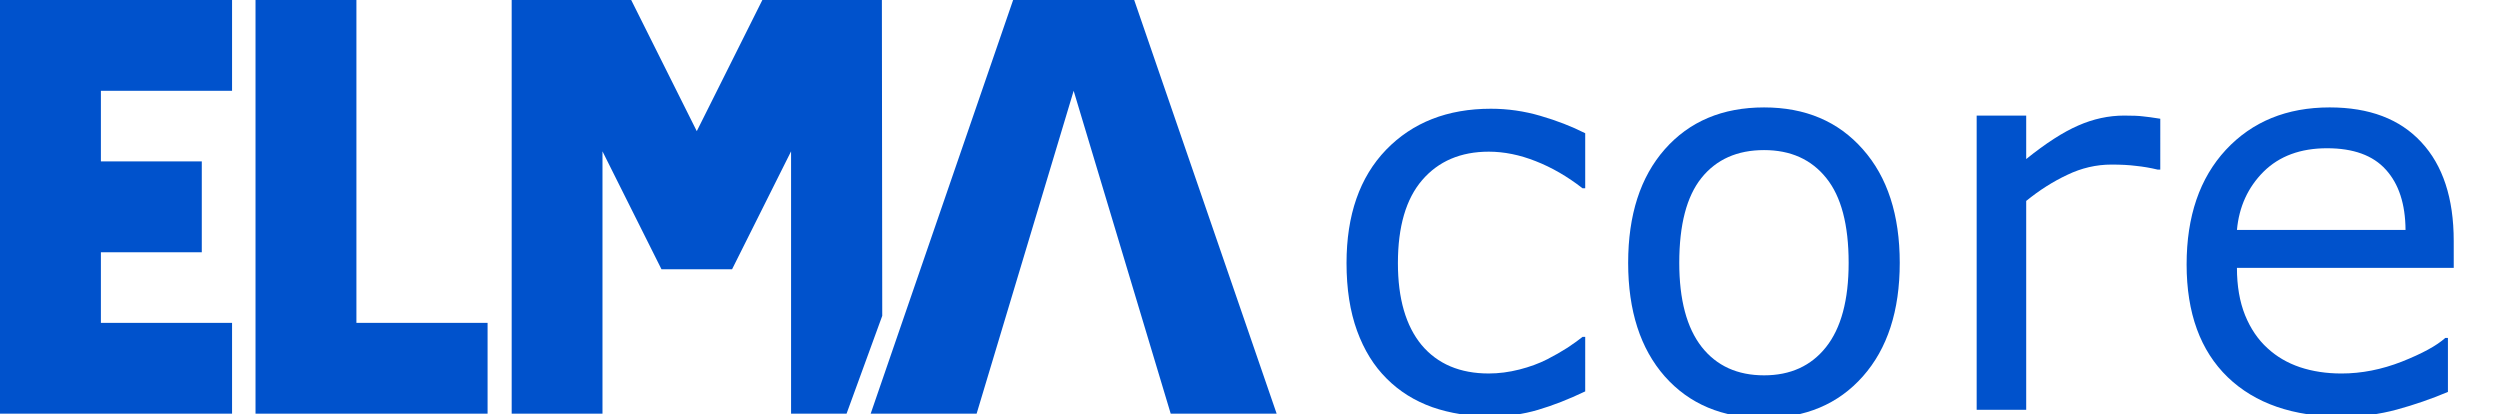 <?xml version="1.0" encoding="UTF-8" standalone="no"?>
<!-- Created with Inkscape (http://www.inkscape.org/) -->

<svg
   xmlns:dc="http://purl.org/dc/elements/1.1/"
   xmlns:cc="http://creativecommons.org/ns#"
   xmlns:rdf="http://www.w3.org/1999/02/22-rdf-syntax-ns#"
   xmlns:svg="http://www.w3.org/2000/svg"
   xmlns="http://www.w3.org/2000/svg"
   xmlns:sodipodi="http://sodipodi.sourceforge.net/DTD/sodipodi-0.dtd"
   xmlns:inkscape="http://www.inkscape.org/namespaces/inkscape"
   width="247.782mm"
   height="41.047mm"
   viewBox="0 0 247.782 41.047"
   version="1.1"
   id="svg8"
   inkscape:version="0.92.2 (5c3e80d, 2017-08-06)"
   sodipodi:docname="logo_extracted.svg">
  <defs
     id="defs2" />
  <sodipodi:namedview
     id="base"
     pagecolor="#ffffff"
     bordercolor="#666666"
     borderopacity="1.0"
     inkscape:pageopacity="0.0"
     inkscape:pageshadow="2"
     inkscape:zoom="2.8284271"
     inkscape:cx="553.3286"
     inkscape:cy="73.890081"
     inkscape:document-units="mm"
     inkscape:current-layer="layer1"
     showgrid="false"
     showguides="false"
     inkscape:guide-bbox="true"
     inkscape:window-width="1920"
     inkscape:window-height="986"
     inkscape:window-x="-11"
     inkscape:window-y="-11"
     inkscape:window-maximized="1"
     fit-margin-top="0"
     fit-margin-left="0"
     fit-margin-right="0"
     fit-margin-bottom="0">
    <sodipodi:guide
       position="-1.0710995e-007,0.047"
       orientation="0,1"
       id="guide4517"
       inkscape:locked="false" />
    <sodipodi:guide
       position="-1.0710995e-007,0.047"
       orientation="1,0"
       id="guide4519"
       inkscape:locked="false" />
    <sodipodi:guide
       position="23,0.047"
       orientation="1,0"
       id="guide4533"
       inkscape:locked="false" />
    <sodipodi:guide
       position="15.781,21.025"
       orientation="1,0"
       id="guide4535"
       inkscape:locked="false" />
    <sodipodi:guide
       position="20.033,20.269"
       orientation="1,0"
       id="guide4537"
       inkscape:locked="false" />
    <sodipodi:guide
       position="-1.10711e-006,41.047"
       orientation="0,1"
       id="guide4544"
       inkscape:locked="false" />
    <sodipodi:guide
       position="23,32.047"
       orientation="0,1"
       id="guide4548"
       inkscape:locked="false" />
    <sodipodi:guide
       position="23,9.047"
       orientation="0,1"
       id="guide4550"
       inkscape:locked="false" />
    <sodipodi:guide
       position="35.324,9.047"
       orientation="1,0"
       id="guide4556"
       inkscape:locked="false" />
    <sodipodi:guide
       position="69.059,28.047"
       orientation="1,0"
       id="guide4565"
       inkscape:locked="false" />
    <sodipodi:guide
       position="106.413,32.047"
       orientation="1,0"
       id="guide4580"
       inkscape:locked="false" />
  </sodipodi:namedview>
  <g
     inkscape:label="Logo"
     inkscape:groupmode="layer"
     id="layer1"
     style="display:inline"
     transform="translate(-40.821,-96.683)">
    <path
       style="fill:#0052cc;fill-opacity:1;stroke-width:0.264"
       d="m 40.821,96.683 h 23 v 9 H 50.821 v 7 h 10 v 9 H 50.821 v 7 h 13 v 9 H 40.821 Z"
       id="rect4539"
       inkscape:connector-curvature="0"
       sodipodi:nodetypes="ccccccccccccc" />
    <path
       sodipodi:nodetypes="ccccccc"
       inkscape:connector-curvature="0"
       id="path4554"
       d="m 66.146,96.683 10,-1e-5 2e-6,32 h 13 v 9 h -23 z"
       style="fill:#0052cc;fill-opacity:1;stroke-width:0.264" />
    <path
       style="fill:#0052cc;fill-opacity:1;stroke-width:0.266"
       d="M 106.381,123.368 100.535,111.683 v 26 H 91.535 V 96.683 H 103.381 l 6.5,13 v 0 l 6.5,-13 h 11.846 l 0.036,31.302 -3.537,9.698 h -5.5 v -26 l -5.846,11.685 z"
       id="rect4558"
       inkscape:connector-curvature="0"
       sodipodi:nodetypes="cccccccccccccccc" />
    <path
       style="fill:#0052cc;fill-opacity:1;stroke-width:0.265"
       d="m 137.616,137.683 h -10.5 l 14.119,-41 h 6 l 6,2e-6 14.119,41 h -10.5 l -9.619,-32 z"
       id="path4588"
       inkscape:connector-curvature="0"
       sodipodi:nodetypes="ccccccccc" />
    <g
       aria-label="core"
       style="font-style:normal;font-variant:normal;font-weight:normal;font-stretch:normal;font-size:53.472px;line-height:1.25;font-family:Montserrat;-inkscape-font-specification:Montserrat;letter-spacing:0px;word-spacing:0px;fill:#0052cc;fill-opacity:1;stroke:none;stroke-width:0.279"
       id="text4643">
      <path
         d="m 197.935,135.475 q -2.454,1.175 -4.674,1.828 -2.193,0.653 -4.674,0.653 -3.159,0 -5.796,-0.914 -2.637,-0.94 -4.517,-2.82 -1.906,-1.88 -2.95,-4.752 -1.044,-2.872 -1.044,-6.71 0,-7.154 3.916,-11.227 3.943,-4.073 10.392,-4.073 2.506,0 4.909,0.705 2.428,0.705 4.439,1.723 v 5.457 H 197.674 q -2.245,-1.749 -4.647,-2.689 -2.376,-0.94 -4.647,-0.94 -4.178,0 -6.606,2.82 -2.402,2.794 -2.402,8.224 0,5.274 2.35,8.12 2.376,2.82 6.658,2.82 1.488,0 3.029,-0.392 1.54,-0.392 2.768,-1.018 1.07,-0.548 2.01,-1.149 0.94,-0.627 1.488,-1.07 h 0.261 z"
         style="font-style:normal;font-variant:normal;font-weight:normal;font-stretch:normal;font-size:53.472px;font-family:Montserrat;-inkscape-font-specification:Montserrat;fill:#0052cc;fill-opacity:1;stroke-width:0.279"
         id="path24" />
      <path
         d="m 229.11,122.734 q 0,7.128 -3.655,11.253 -3.655,4.125 -9.791,4.125 -6.188,0 -9.843,-4.125 -3.629,-4.125 -3.629,-11.253 0,-7.128 3.629,-11.253 3.655,-4.151 9.843,-4.151 6.136,0 9.791,4.151 3.655,4.125 3.655,11.253 z m -5.065,0 q 0,-5.666 -2.219,-8.407 -2.219,-2.768 -6.162,-2.768 -3.995,0 -6.214,2.768 -2.193,2.741 -2.193,8.407 0,5.483 2.219,8.329 2.219,2.82 6.188,2.82 3.916,0 6.136,-2.794 2.245,-2.82 2.245,-8.355 z"
         style="font-style:normal;font-variant:normal;font-weight:normal;font-stretch:normal;font-size:53.472px;font-family:Montserrat;-inkscape-font-specification:Montserrat;fill:#0052cc;fill-opacity:1;stroke-width:0.279"
         id="path26" />
      <path
         d="m 254.932,113.491 h -0.261 q -1.097,-0.261 -2.141,-0.366 -1.018,-0.131 -2.428,-0.131 -2.272,0 -4.386,1.018 -2.115,0.992 -4.073,2.585 v 20.705 h -4.909 v -29.164 h 4.909 v 4.308 q 2.924,-2.35 5.144,-3.316 2.245,-0.992 4.569,-0.992 1.279,0 1.854,0.078 0.574,0.052 1.723,0.235 z"
         style="font-style:normal;font-variant:normal;font-weight:normal;font-stretch:normal;font-size:53.472px;font-family:Montserrat;-inkscape-font-specification:Montserrat;fill:#0052cc;fill-opacity:1;stroke-width:0.279"
         id="path28" />
      <path
         d="m 284.018,123.23 h -21.488 q 0,2.689 0.809,4.7 0.809,1.984 2.219,3.264 1.358,1.253 3.211,1.88 1.88,0.627 4.125,0.627 2.976,0 5.979,-1.175 3.029,-1.201 4.308,-2.35 h 0.261 v 5.352 q -2.48,1.044 -5.065,1.749 -2.585,0.705 -5.431,0.705 -7.258,0 -11.331,-3.916 -4.073,-3.943 -4.073,-11.175 0,-7.154 3.89,-11.358 3.916,-4.204 10.287,-4.204 5.901,0 9.086,3.446 3.211,3.446 3.211,9.791 z m -4.778,-3.76 q -0.026,-3.864 -1.958,-5.979 -1.906,-2.115 -5.822,-2.115 -3.943,0 -6.292,2.324 -2.324,2.324 -2.637,5.77 z"
         style="font-style:normal;font-variant:normal;font-weight:normal;font-stretch:normal;font-size:53.472px;font-family:Montserrat;-inkscape-font-specification:Montserrat;fill:#0052cc;fill-opacity:1;stroke-width:0.279"
         id="path30" />
    </g>
  </g>
</svg>
